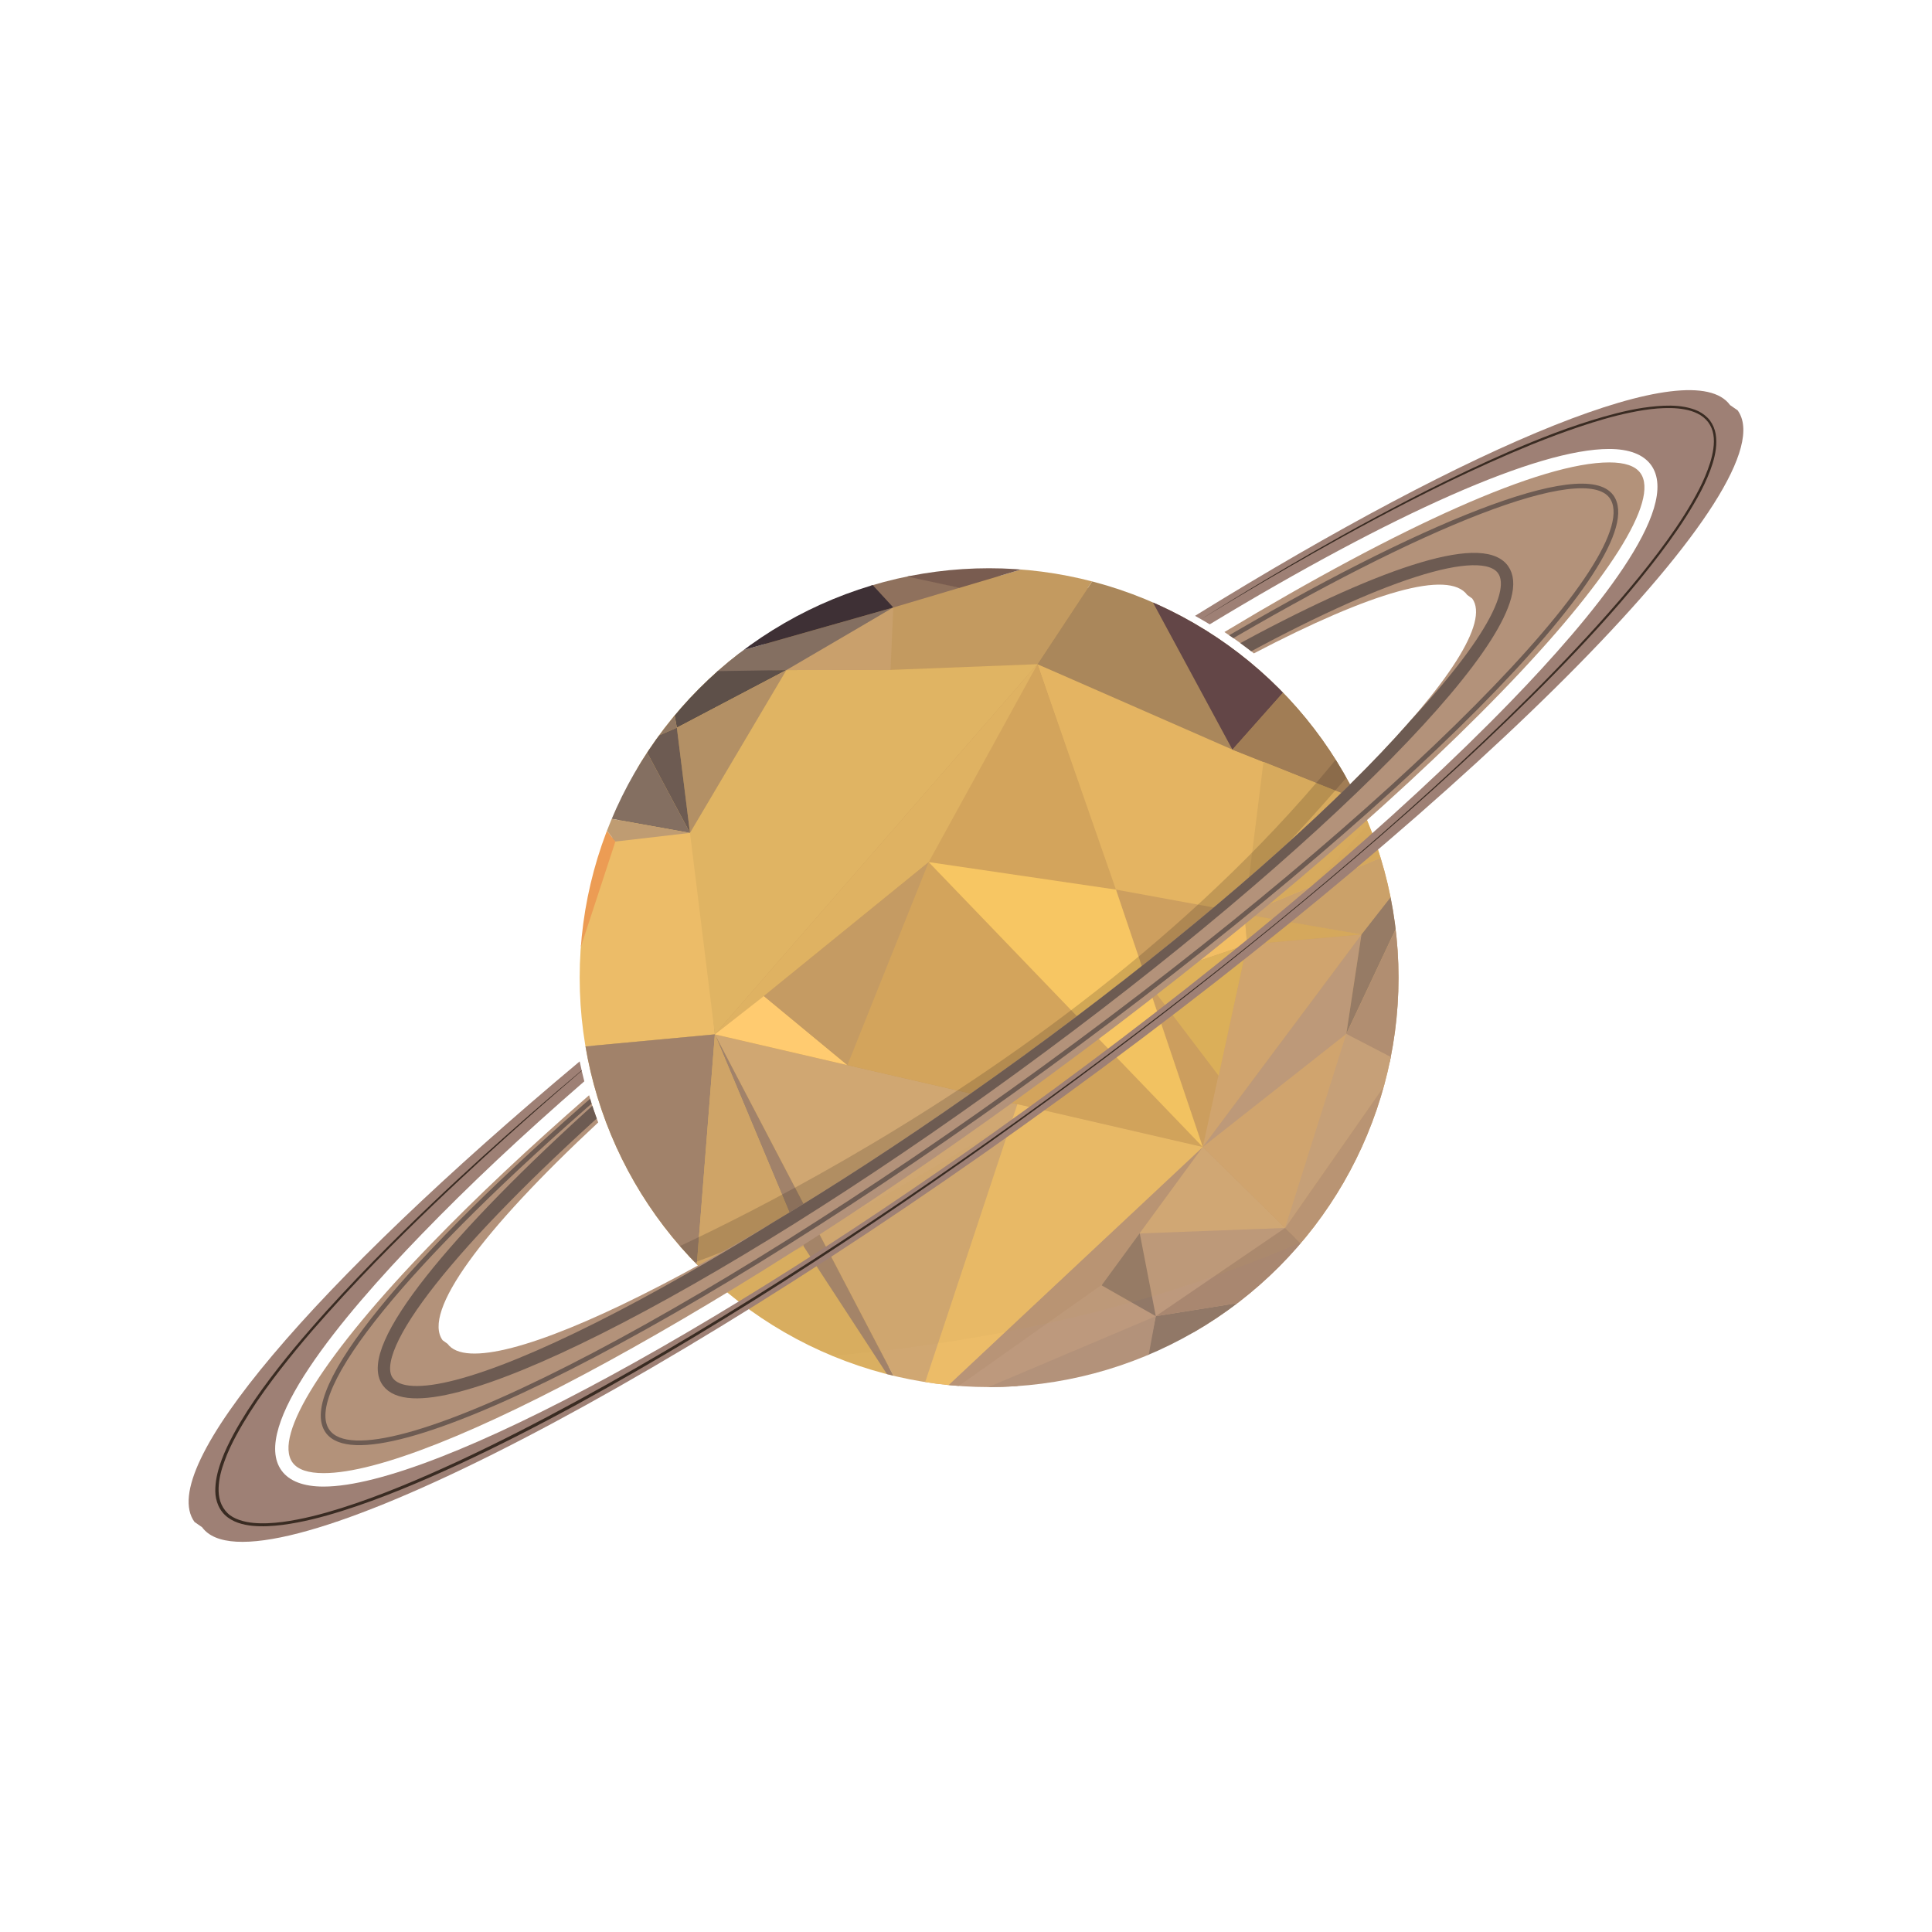 <?xml version="1.0" encoding="utf-8"?>
<!-- Generator: Adobe Illustrator 15.0.2, SVG Export Plug-In . SVG Version: 6.00 Build 0)  -->
<!DOCTYPE svg PUBLIC "-//W3C//DTD SVG 1.1//EN" "http://www.w3.org/Graphics/SVG/1.1/DTD/svg11.dtd">
<svg version="1.1" id="Layer_1" xmlns="http://www.w3.org/2000/svg" xmlns:xlink="http://www.w3.org/1999/xlink" x="0px" y="0px"
	 width="1250.5px" height="1250.5px" viewBox="0 0 1250.5 1250.5" enable-background="new 0 0 1250.5 1250.5" xml:space="preserve">
<g>
	<g id="Planet">
		<g>
			<defs>
				<circle id="SVGID_1_" cx="640.2" cy="632.8" r="265"/>
			</defs>
			<clipPath id="SVGID_2_">
				<use xlink:href="#SVGID_1_"  overflow="visible"/>
			</clipPath>
			<path clip-path="url(#SVGID_2_)" fill="#C59857" d="M836.4,803.4c-94.3,108.3-258.5,119.7-366.9,25.5
				c-108.3-94.3-119.7-258.5-25.5-366.9c94.3-108.3,258.5-119.7,366.9-25.5C919.3,530.9,930.7,695.1,836.4,803.4z"/>
		</g>
		<g>
			<defs>
				<circle id="SVGID_3_" cx="640.2" cy="632.8" r="265"/>
			</defs>
			<clipPath id="SVGID_4_">
				<use xlink:href="#SVGID_3_"  overflow="visible"/>
			</clipPath>
			<polygon clip-path="url(#SVGID_4_)" fill="#ECBC68" points="462.7,669.5 354.4,679.6 431.9,436.9 450.5,538.5 			"/>
		</g>
		<g>
			<defs>
				<circle id="SVGID_5_" cx="640.2" cy="632.8" r="265"/>
			</defs>
			<clipPath id="SVGID_6_">
				<use xlink:href="#SVGID_5_"  overflow="visible"/>
			</clipPath>
			<path clip-path="url(#SVGID_6_)" fill="#26322C" d="M464.2,669.9"/>
		</g>
		<g>
			<defs>
				<circle id="SVGID_7_" cx="640.2" cy="632.8" r="265"/>
			</defs>
			<clipPath id="SVGID_8_">
				<use xlink:href="#SVGID_7_"  overflow="visible"/>
			</clipPath>
			<polygon clip-path="url(#SVGID_8_)" fill="#8F715D" points="549.1,363.9 625.5,381.4 577.7,395.3 			"/>
		</g>
		<g>
			<defs>
				<circle id="SVGID_9_" cx="640.2" cy="632.8" r="265"/>
			</defs>
			<clipPath id="SVGID_10_">
				<use xlink:href="#SVGID_9_"  overflow="visible"/>
			</clipPath>
			<path clip-path="url(#SVGID_10_)" fill="#0B132D" d="M629.3,417.5"/>
		</g>
		<g>
			<defs>
				<circle id="SVGID_11_" cx="640.2" cy="632.8" r="265"/>
			</defs>
			<clipPath id="SVGID_12_">
				<use xlink:href="#SVGID_11_"  overflow="visible"/>
			</clipPath>
			<g clip-path="url(#SVGID_12_)">
				<g>
					<path fill="#0B132D" d="M471.6,521.3c0.8,0,2-1.3,0.7-1.3C471.5,520,470.3,521.3,471.6,521.3L471.6,521.3z"/>
				</g>
			</g>
		</g>
		<g>
			<defs>
				<circle id="SVGID_13_" cx="640.2" cy="632.8" r="265"/>
			</defs>
			<clipPath id="SVGID_14_">
				<use xlink:href="#SVGID_13_"  overflow="visible"/>
			</clipPath>
			<line clip-path="url(#SVGID_14_)" fill="none" x1="852.5" y1="645.5" x2="932.5" y2="538.2"/>
		</g>
		<g>
			<defs>
				<circle id="SVGID_15_" cx="640.2" cy="632.8" r="265"/>
			</defs>
			<clipPath id="SVGID_16_">
				<use xlink:href="#SVGID_15_"  overflow="visible"/>
			</clipPath>
			<polygon clip-path="url(#SVGID_16_)" fill="#D0A772" points="778.5,742.4 592.3,917.3 462.7,669.5 548.5,689.4 			"/>
		</g>
		<g>
			<defs>
				<circle id="SVGID_17_" cx="640.2" cy="632.8" r="265"/>
			</defs>
			<clipPath id="SVGID_18_">
				<use xlink:href="#SVGID_17_"  overflow="visible"/>
			</clipPath>
			<polygon clip-path="url(#SVGID_18_)" fill="#BD997D" points="870.1,832.4 778.5,742.4 592.3,917.3 			"/>
		</g>
		<g>
			<defs>
				<circle id="SVGID_19_" cx="640.2" cy="632.8" r="265"/>
			</defs>
			<clipPath id="SVGID_20_">
				<use xlink:href="#SVGID_19_"  overflow="visible"/>
			</clipPath>
			<polygon clip-path="url(#SVGID_20_)" fill="#E4B462" points="778.5,742.4 671.5,429.9 931.2,538.3 			"/>
		</g>
		<g>
			<defs>
				<circle id="SVGID_21_" cx="640.2" cy="632.8" r="265"/>
			</defs>
			<clipPath id="SVGID_22_">
				<use xlink:href="#SVGID_21_"  overflow="visible"/>
			</clipPath>
			<path clip-path="url(#SVGID_22_)" fill="#26322C" d="M462.9,669.5"/>
		</g>
		<g>
			<defs>
				<circle id="SVGID_23_" cx="640.2" cy="632.8" r="265"/>
			</defs>
			<clipPath id="SVGID_24_">
				<use xlink:href="#SVGID_23_"  overflow="visible"/>
			</clipPath>
			<polygon clip-path="url(#SVGID_24_)" fill="#D3A45C" points="671.5,429.9 722.3,575.8 778.5,742.4 548.5,689.4 462.7,669.5 			
				"/>
		</g>
		<g>
			<defs>
				<circle id="SVGID_25_" cx="640.2" cy="632.8" r="265"/>
			</defs>
			<clipPath id="SVGID_26_">
				<use xlink:href="#SVGID_25_"  overflow="visible"/>
			</clipPath>
			<polygon clip-path="url(#SVGID_26_)" fill="#AA875B" points="931.2,538.3 724.5,349.7 671.5,429.9 797.7,485.2 817.8,493.1 			
				"/>
		</g>
		<g>
			<defs>
				<circle id="SVGID_27_" cx="640.2" cy="632.8" r="265"/>
			</defs>
			<clipPath id="SVGID_28_">
				<use xlink:href="#SVGID_27_"  overflow="visible"/>
			</clipPath>
			<polygon clip-path="url(#SVGID_28_)" fill="#D1A571" points="931.2,538.3 870.1,832.4 831.8,794.8 778.5,742.4 			"/>
		</g>
		<g>
			<defs>
				<circle id="SVGID_29_" cx="640.2" cy="632.8" r="265"/>
			</defs>
			<clipPath id="SVGID_30_">
				<use xlink:href="#SVGID_29_"  overflow="visible"/>
			</clipPath>
			<polygon clip-path="url(#SVGID_30_)" fill="#DAAF61" points="592.3,917.3 449.5,837.8 354.4,679.6 462.7,669.5 			"/>
		</g>
		<g>
			<defs>
				<circle id="SVGID_31_" cx="640.2" cy="632.8" r="265"/>
			</defs>
			<clipPath id="SVGID_32_">
				<use xlink:href="#SVGID_31_"  overflow="visible"/>
			</clipPath>
			<path clip-path="url(#SVGID_32_)" fill="#0B132D" d="M627.8,417.2"/>
		</g>
		<g>
			<defs>
				<circle id="SVGID_33_" cx="640.2" cy="632.8" r="265"/>
			</defs>
			<clipPath id="SVGID_34_">
				<use xlink:href="#SVGID_33_"  overflow="visible"/>
			</clipPath>
			<polygon clip-path="url(#SVGID_34_)" fill="#C39A60" points="724.5,349.7 671.5,429.9 576.4,433.6 431.9,436.9 578.2,393.2 			
				"/>
		</g>
		<g>
			<defs>
				<circle id="SVGID_35_" cx="640.2" cy="632.8" r="265"/>
			</defs>
			<clipPath id="SVGID_36_">
				<use xlink:href="#SVGID_35_"  overflow="visible"/>
			</clipPath>
			<polygon clip-path="url(#SVGID_36_)" fill="#846F61" points="578.2,393.2 509,434.9 431.5,434.9 			"/>
		</g>
		<g>
			<defs>
				<circle id="SVGID_37_" cx="640.2" cy="632.8" r="265"/>
			</defs>
			<clipPath id="SVGID_38_">
				<use xlink:href="#SVGID_37_"  overflow="visible"/>
			</clipPath>
			<g clip-path="url(#SVGID_38_)">
				<g>
					<path fill="#0B132D" d="M470.1,520.9c0.8,0,2-1.2,0.7-1.2C470,519.7,468.8,520.9,470.1,520.9L470.1,520.9z"/>
				</g>
			</g>
		</g>
		<g>
			<defs>
				<circle id="SVGID_39_" cx="640.2" cy="632.8" r="265"/>
			</defs>
			<clipPath id="SVGID_40_">
				<use xlink:href="#SVGID_39_"  overflow="visible"/>
			</clipPath>
			<polygon clip-path="url(#SVGID_40_)" fill="#E0B463" points="671.5,429.9 462.7,669.5 446.6,539.1 431.9,436.9 509,433.7 
				576.4,433.6 			"/>
		</g>
		<g>
			<defs>
				<circle id="SVGID_41_" cx="640.2" cy="632.8" r="265"/>
			</defs>
			<clipPath id="SVGID_42_">
				<use xlink:href="#SVGID_41_"  overflow="visible"/>
			</clipPath>
			<line clip-path="url(#SVGID_42_)" fill="none" x1="851" y1="645.1" x2="931" y2="537.8"/>
		</g>
		<g>
			<defs>
				<circle id="SVGID_43_" cx="640.2" cy="632.8" r="265"/>
			</defs>
			<clipPath id="SVGID_44_">
				<use xlink:href="#SVGID_43_"  overflow="visible"/>
			</clipPath>
			<polygon clip-path="url(#SVGID_44_)" fill="#634647" points="724.5,349.7 849.3,427.1 797.7,485.2 			"/>
		</g>
		<g>
			<defs>
				<circle id="SVGID_45_" cx="640.2" cy="632.8" r="265"/>
			</defs>
			<clipPath id="SVGID_46_">
				<use xlink:href="#SVGID_45_"  overflow="visible"/>
			</clipPath>
			<polygon clip-path="url(#SVGID_46_)" fill="#A17D55" points="849.3,427.1 932.7,539.1 797.7,485.2 			"/>
		</g>
		<g>
			<defs>
				<circle id="SVGID_47_" cx="640.2" cy="632.8" r="265"/>
			</defs>
			<clipPath id="SVGID_48_">
				<use xlink:href="#SVGID_47_"  overflow="visible"/>
			</clipPath>
			<polygon clip-path="url(#SVGID_48_)" fill="#A1826A" points="449.5,837.8 462.7,669.5 354.1,679.6 			"/>
		</g>
		<g>
			<defs>
				<circle id="SVGID_49_" cx="640.2" cy="632.8" r="265"/>
			</defs>
			<clipPath id="SVGID_50_">
				<use xlink:href="#SVGID_49_"  overflow="visible"/>
			</clipPath>
			<polygon clip-path="url(#SVGID_50_)" fill="#DFB262" points="671.5,429.9 601.1,558 494.4,644.7 462.7,669.5 			"/>
		</g>
		<g>
			<defs>
				<circle id="SVGID_51_" cx="640.2" cy="632.8" r="265"/>
			</defs>
			<clipPath id="SVGID_52_">
				<use xlink:href="#SVGID_51_"  overflow="visible"/>
			</clipPath>
			<polygon clip-path="url(#SVGID_52_)" fill="#CD9F5F" points="881.2,604.9 722.3,575.8 778.5,742.4 			"/>
		</g>
		<g>
			<defs>
				<circle id="SVGID_53_" cx="640.2" cy="632.8" r="265"/>
			</defs>
			<clipPath id="SVGID_54_">
				<use xlink:href="#SVGID_53_"  overflow="visible"/>
			</clipPath>
			<polygon clip-path="url(#SVGID_54_)" fill="#CCA26C" points="932.7,539.1 881.2,604.9 805.5,591.7 			"/>
		</g>
		<g>
			<defs>
				<circle id="SVGID_55_" cx="640.2" cy="632.8" r="265"/>
			</defs>
			<clipPath id="SVGID_56_">
				<use xlink:href="#SVGID_55_"  overflow="visible"/>
			</clipPath>
			<polygon clip-path="url(#SVGID_56_)" fill="#D7AA5D" points="805.5,591.7 817.8,493.1 932.7,539.1 			"/>
		</g>
		<g>
			<defs>
				<circle id="SVGID_57_" cx="640.2" cy="632.8" r="265"/>
			</defs>
			<clipPath id="SVGID_58_">
				<use xlink:href="#SVGID_57_"  overflow="visible"/>
			</clipPath>
			<polygon clip-path="url(#SVGID_58_)" fill="#D7AA5D" points="805.5,591.7 807.2,611.4 881.2,604.9 			"/>
		</g>
		<g>
			<defs>
				<circle id="SVGID_59_" cx="640.2" cy="632.8" r="265"/>
			</defs>
			<clipPath id="SVGID_60_">
				<use xlink:href="#SVGID_59_"  overflow="visible"/>
			</clipPath>
			<polygon clip-path="url(#SVGID_60_)" fill="#D1A571" points="807.2,611.4 778.5,742.4 881.2,604.9 			"/>
		</g>
		<g>
			<defs>
				<circle id="SVGID_61_" cx="640.2" cy="632.8" r="265"/>
			</defs>
			<clipPath id="SVGID_62_">
				<use xlink:href="#SVGID_61_"  overflow="visible"/>
			</clipPath>
			<polygon clip-path="url(#SVGID_62_)" fill="#F2BE64" points="807.2,611.4 741.3,633.7 805.5,591.7 			"/>
		</g>
		<g>
			<defs>
				<circle id="SVGID_63_" cx="640.2" cy="632.8" r="265"/>
			</defs>
			<clipPath id="SVGID_64_">
				<use xlink:href="#SVGID_63_"  overflow="visible"/>
			</clipPath>
			<polygon clip-path="url(#SVGID_64_)" fill="#DEB15A" points="807.2,611.4 741.3,633.7 788.8,696.3 			"/>
		</g>
		<g>
			<defs>
				<circle id="SVGID_65_" cx="640.2" cy="632.8" r="265"/>
			</defs>
			<clipPath id="SVGID_66_">
				<use xlink:href="#SVGID_65_"  overflow="visible"/>
			</clipPath>
			<polygon clip-path="url(#SVGID_66_)" fill="#BD997D" points="881.2,604.9 871.4,669.2 778.5,742.4 			"/>
		</g>
		<g>
			<defs>
				<circle id="SVGID_67_" cx="640.2" cy="632.8" r="265"/>
			</defs>
			<clipPath id="SVGID_68_">
				<use xlink:href="#SVGID_67_"  overflow="visible"/>
			</clipPath>
			<polygon clip-path="url(#SVGID_68_)" fill="#917867" points="881.2,604.9 932.7,539.1 871.4,669.2 			"/>
		</g>
		<g>
			<defs>
				<circle id="SVGID_69_" cx="640.2" cy="632.8" r="265"/>
			</defs>
			<clipPath id="SVGID_70_">
				<use xlink:href="#SVGID_69_"  overflow="visible"/>
			</clipPath>
			<polygon clip-path="url(#SVGID_70_)" fill="#AF8D74" points="933.4,537.7 919.4,701.6 871.4,669.2 			"/>
		</g>
		<g>
			<defs>
				<circle id="SVGID_71_" cx="640.2" cy="632.8" r="265"/>
			</defs>
			<clipPath id="SVGID_72_">
				<use xlink:href="#SVGID_71_"  overflow="visible"/>
			</clipPath>
			<polygon clip-path="url(#SVGID_72_)" fill="#96766C" points="870.1,832.4 919.4,701.6 906.7,687.5 			"/>
		</g>
		<g>
			<defs>
				<circle id="SVGID_73_" cx="640.2" cy="632.8" r="265"/>
			</defs>
			<clipPath id="SVGID_74_">
				<use xlink:href="#SVGID_73_"  overflow="visible"/>
			</clipPath>
			<polygon clip-path="url(#SVGID_74_)" fill="#C7A17C" points="871.4,669.2 906.7,687.5 831.8,794.8 			"/>
		</g>
		<g>
			<defs>
				<circle id="SVGID_75_" cx="640.2" cy="632.8" r="265"/>
			</defs>
			<clipPath id="SVGID_76_">
				<use xlink:href="#SVGID_75_"  overflow="visible"/>
			</clipPath>
			<polygon clip-path="url(#SVGID_76_)" fill="#B89477" points="831.8,794.8 870.1,832.4 906.7,687.5 			"/>
		</g>
		<g>
			<defs>
				<circle id="SVGID_77_" cx="640.2" cy="632.8" r="265"/>
			</defs>
			<clipPath id="SVGID_78_">
				<use xlink:href="#SVGID_77_"  overflow="visible"/>
			</clipPath>
			<g clip-path="url(#SVGID_78_)">
				<polygon fill="#917867" points="870.1,832.4 738,900.5 748.1,851.9 				"/>
			</g>
		</g>
		<g>
			<defs>
				<circle id="SVGID_79_" cx="640.2" cy="632.8" r="265"/>
			</defs>
			<clipPath id="SVGID_80_">
				<use xlink:href="#SVGID_79_"  overflow="visible"/>
			</clipPath>
			<polygon clip-path="url(#SVGID_80_)" fill="#B3927A" points="594.6,916.9 739.2,900.4 748.1,851.9 			"/>
		</g>
		<g>
			<defs>
				<circle id="SVGID_81_" cx="640.2" cy="632.8" r="265"/>
			</defs>
			<clipPath id="SVGID_82_">
				<use xlink:href="#SVGID_81_"  overflow="visible"/>
			</clipPath>
			<polygon clip-path="url(#SVGID_82_)" fill="#5E5049" points="431.5,434.9 509,433.7 438.1,471 			"/>
		</g>
		<g>
			<defs>
				<circle id="SVGID_83_" cx="640.2" cy="632.8" r="265"/>
			</defs>
			<clipPath id="SVGID_84_">
				<use xlink:href="#SVGID_83_"  overflow="visible"/>
			</clipPath>
			<polygon clip-path="url(#SVGID_84_)" fill="#3E3035" points="431.5,434.9 552.9,365.7 578.2,393.2 			"/>
		</g>
		<g>
			<defs>
				<circle id="SVGID_85_" cx="640.2" cy="632.8" r="265"/>
			</defs>
			<clipPath id="SVGID_86_">
				<use xlink:href="#SVGID_85_"  overflow="visible"/>
			</clipPath>
			<polygon clip-path="url(#SVGID_86_)" fill="#C9A06C" points="578.2,393.2 576.4,433.6 509,433.7 			"/>
		</g>
		<g>
			<defs>
				<circle id="SVGID_87_" cx="640.2" cy="632.8" r="265"/>
			</defs>
			<clipPath id="SVGID_88_">
				<use xlink:href="#SVGID_87_"  overflow="visible"/>
			</clipPath>
			<polygon clip-path="url(#SVGID_88_)" fill="#393131" points="431.5,434.9 405.3,464.9 415.6,483.2 			"/>
		</g>
		<g>
			<defs>
				<circle id="SVGID_89_" cx="640.2" cy="632.8" r="265"/>
			</defs>
			<clipPath id="SVGID_90_">
				<use xlink:href="#SVGID_89_"  overflow="visible"/>
			</clipPath>
			<polygon clip-path="url(#SVGID_90_)" fill="#917862" points="438.1,471 415.5,480.8 431.5,434.9 			"/>
		</g>
		<g>
			<defs>
				<circle id="SVGID_91_" cx="640.2" cy="632.8" r="265"/>
			</defs>
			<clipPath id="SVGID_92_">
				<use xlink:href="#SVGID_91_"  overflow="visible"/>
			</clipPath>
			<polygon clip-path="url(#SVGID_92_)" fill="#795C50" points="724.5,349.7 621,380.5 552.9,365.7 			"/>
		</g>
		<g>
			<defs>
				<circle id="SVGID_93_" cx="640.2" cy="632.8" r="265"/>
			</defs>
			<clipPath id="SVGID_94_">
				<use xlink:href="#SVGID_93_"  overflow="visible"/>
			</clipPath>
			<polygon clip-path="url(#SVGID_94_)" fill="#4C4142" points="415.5,480.8 385.3,528.1 405.3,464.9 			"/>
		</g>
		<g>
			<defs>
				<circle id="SVGID_95_" cx="640.2" cy="632.8" r="265"/>
			</defs>
			<clipPath id="SVGID_96_">
				<use xlink:href="#SVGID_95_"  overflow="visible"/>
			</clipPath>
			<polygon clip-path="url(#SVGID_96_)" fill="#EC9C54" points="354.1,679.6 385.3,528.1 398.3,544.7 			"/>
		</g>
		<g>
			<defs>
				<circle id="SVGID_97_" cx="640.2" cy="632.8" r="265"/>
			</defs>
			<clipPath id="SVGID_98_">
				<use xlink:href="#SVGID_97_"  overflow="visible"/>
			</clipPath>
			<polygon clip-path="url(#SVGID_98_)" fill="#846F61" points="415.5,480.8 446.6,539.1 385.3,528.1 			"/>
		</g>
		<g>
			<defs>
				<circle id="SVGID_99_" cx="640.2" cy="632.8" r="265"/>
			</defs>
			<clipPath id="SVGID_100_">
				<use xlink:href="#SVGID_99_"  overflow="visible"/>
			</clipPath>
			<polygon clip-path="url(#SVGID_100_)" fill="#BF9C72" points="398.3,544.7 446.6,539.1 385.3,528.1 			"/>
		</g>
		<g>
			<defs>
				<circle id="SVGID_101_" cx="640.2" cy="632.8" r="265"/>
			</defs>
			<clipPath id="SVGID_102_">
				<use xlink:href="#SVGID_101_"  overflow="visible"/>
			</clipPath>
			<polygon clip-path="url(#SVGID_102_)" fill="#B39065" points="509,433.7 446.6,539.1 438.1,471 			"/>
		</g>
		<g>
			<defs>
				<circle id="SVGID_103_" cx="640.2" cy="632.8" r="265"/>
			</defs>
			<clipPath id="SVGID_104_">
				<use xlink:href="#SVGID_103_"  overflow="visible"/>
			</clipPath>
			<polygon clip-path="url(#SVGID_104_)" fill="#6D5B52" points="438.1,471 415.5,480.8 446.6,539.1 			"/>
		</g>
		<g>
			<defs>
				<circle id="SVGID_105_" cx="640.2" cy="632.8" r="265"/>
			</defs>
			<clipPath id="SVGID_106_">
				<use xlink:href="#SVGID_105_"  overflow="visible"/>
			</clipPath>
			<g clip-path="url(#SVGID_106_)">
				<g>
					<path fill="#6A6230" d="M387.8,412.3c1.1,0,1.5-1.4,0.2-1.4C386.9,411,386.5,412.3,387.8,412.3L387.8,412.3z"/>
				</g>
			</g>
		</g>
		<g>
			<defs>
				<circle id="SVGID_107_" cx="640.2" cy="632.8" r="265"/>
			</defs>
			<clipPath id="SVGID_108_">
				<use xlink:href="#SVGID_107_"  overflow="visible"/>
			</clipPath>
			<polygon clip-path="url(#SVGID_108_)" fill="#FFCB70" points="462.7,669.5 548.5,689.4 494.4,644.7 			"/>
		</g>
		<g>
			<defs>
				<circle id="SVGID_109_" cx="640.2" cy="632.8" r="265"/>
			</defs>
			<clipPath id="SVGID_110_">
				<use xlink:href="#SVGID_109_"  overflow="visible"/>
			</clipPath>
			<polygon clip-path="url(#SVGID_110_)" fill="#A1826A" points="592.3,917.3 520.2,806.8 462.7,669.5 			"/>
		</g>
		<g>
			<defs>
				<circle id="SVGID_111_" cx="640.2" cy="632.8" r="265"/>
			</defs>
			<clipPath id="SVGID_112_">
				<use xlink:href="#SVGID_111_"  overflow="visible"/>
			</clipPath>
			<polygon clip-path="url(#SVGID_112_)" fill="#D2A878" points="831.8,794.8 717.8,799.1 778.5,742.4 			"/>
		</g>
		<g>
			<defs>
				<circle id="SVGID_113_" cx="640.2" cy="632.8" r="265"/>
			</defs>
			<clipPath id="SVGID_114_">
				<use xlink:href="#SVGID_113_"  overflow="visible"/>
			</clipPath>
			<polygon clip-path="url(#SVGID_114_)" fill="#A98770" points="748.1,851.9 831.8,794.8 870.1,832.4 			"/>
		</g>
		<g>
			<defs>
				<circle id="SVGID_115_" cx="640.2" cy="632.8" r="265"/>
			</defs>
			<clipPath id="SVGID_116_">
				<use xlink:href="#SVGID_115_"  overflow="visible"/>
			</clipPath>
			<polygon clip-path="url(#SVGID_116_)" fill="#B89477" points="778.5,742.4 713.4,831.4 591.1,917.9 			"/>
		</g>
		<g>
			<defs>
				<circle id="SVGID_117_" cx="640.2" cy="632.8" r="265"/>
			</defs>
			<clipPath id="SVGID_118_">
				<use xlink:href="#SVGID_117_"  overflow="visible"/>
			</clipPath>
			<polyline clip-path="url(#SVGID_118_)" fill="#917867" points="713.1,832 748.1,851.9 737.7,798.2 713.4,831.4 			"/>
		</g>
		<g>
			<defs>
				<circle id="SVGID_119_" cx="640.2" cy="632.8" r="265"/>
			</defs>
			<clipPath id="SVGID_120_">
				<use xlink:href="#SVGID_119_"  overflow="visible"/>
			</clipPath>
			<polygon clip-path="url(#SVGID_120_)" fill="#CFA467" points="449.5,837.8 520.2,806.8 462.7,669.5 			"/>
		</g>
		<g>
			<defs>
				<circle id="SVGID_121_" cx="640.2" cy="632.8" r="265"/>
			</defs>
			<clipPath id="SVGID_122_">
				<use xlink:href="#SVGID_121_"  overflow="visible"/>
			</clipPath>
			<polygon clip-path="url(#SVGID_122_)" fill="#F7C663" points="601.1,558 778.5,742.4 722.3,575.8 			"/>
		</g>
		<g>
			<defs>
				<circle id="SVGID_123_" cx="640.2" cy="632.8" r="265"/>
			</defs>
			<clipPath id="SVGID_124_">
				<use xlink:href="#SVGID_123_"  overflow="visible"/>
			</clipPath>
			<polygon clip-path="url(#SVGID_124_)" fill="#C59B63" points="601.1,558 494.4,644.7 548.5,689.4 			"/>
		</g>
		<g>
			<defs>
				<circle id="SVGID_125_" cx="640.2" cy="632.8" r="265"/>
			</defs>
			<clipPath id="SVGID_126_">
				<use xlink:href="#SVGID_125_"  overflow="visible"/>
			</clipPath>
			<polygon clip-path="url(#SVGID_126_)" fill="#ECBC68" points="658.5,714.7 591.1,917.9 778.5,742.4 			"/>
		</g>
		<g>
			<defs>
				<circle id="SVGID_127_" cx="640.2" cy="632.8" r="265"/>
			</defs>
			<clipPath id="SVGID_128_">
				<use xlink:href="#SVGID_127_"  overflow="visible"/>
			</clipPath>
			<path opacity="0.1" clip-path="url(#SVGID_128_)" fill="#C59857" enable-background="new    " d="M481.9,820.7
				c0,0,418.1-191.4,479.2-423.5l90.9,264.7c0,0-160.2,198.2-555.2,218.5C101.8,900.8,481.9,820.7,481.9,820.7z"/>
		</g>
		<g>
			<defs>
				<circle id="SVGID_129_" cx="640.2" cy="632.8" r="265"/>
			</defs>
			<clipPath id="SVGID_130_">
				<use xlink:href="#SVGID_129_"  overflow="visible"/>
			</clipPath>
			<path opacity="0.19" clip-path="url(#SVGID_130_)" fill="#2B221D" enable-background="new    " d="M886.3,463.8l11.1,7.7
				c0,0-224.6,297.9-518.3,366.8c-294.3,69.1,30.4-18.1,30.4-18.1S714.8,695.1,886.3,463.8z"/>
		</g>
	</g>
	<circle fill="none" cx="640.2" cy="632.8" r="265"/>
	<g id="Rings">
		<g>
			<path fill="#B3927A" d="M387.2,726.5c-2.2-5.8-4.2-11.6-5.9-17.6c-39.7,34.7-72.1,65.1-102.2,96.2
				c-69,71.2-102.5,124.2-89.7,141.6c3.3,4.5,10,6.8,20.1,6.8c69.2,0,266.1-107.7,468.2-256.1c117.3-86.1,221.8-174.8,294.3-249.7
				c69-71.2,102.5-124.2,89.7-141.6c-3.3-4.5-10-6.8-20.1-6.8c-43.7,0-134.3,40.7-249.1,109.8c6.6,4.3,13,9,19.1,13.8
				c76.1-39.8,126.1-54.3,138.1-37.8l3.2,2.3C975.2,418,844.7,550.8,661.6,684C478.4,817.1,312,900.3,289.7,869.8l-3.2-2.3
				C273.1,849.1,311.8,796.7,387.2,726.5z"/>
			<path fill="#9E8075" d="M1124.7,265.6l-4.9-3.4c-24.5-33.8-163.4,23.2-346.3,136.4c3.2,1.8,6.4,3.6,9.5,5.5
				c118.3-71.6,212.2-113.5,258.5-113.5c12.9,0,22.1,3.5,27.1,10.3c20.5,28-37.9,98.6-90.5,152.9C905.3,529,800.4,618,682.8,704.4
				C476.1,856.2,281.4,962.2,209.4,962.2c-12.9,0-22.1-3.5-27.1-10.3c-20.5-28,37.9-98.6,90.5-152.9c31.1-32.1,64.2-63.3,105.4-99.1
				c-1.1-4.3-2.1-8.6-3-12.9C203,831.1,100.6,950.4,125.9,985.1l4.9,3.4C164,1034.3,413.6,909.6,688,710
				C962.5,510.4,1158,311.4,1124.7,265.6z"/>
		</g>
		<g>
			<path fill="#392B22" d="M777.5,400.7c0,0,6.6-4.1,18.9-11.7c12.4-7.6,30.6-18.6,54.1-32.1c11.7-6.7,24.8-14.1,39.2-21.8
				c14.4-7.7,30-15.9,47-24.2c17-8.3,35.2-16.8,54.8-24.8c9.8-4,20-7.9,30.5-11.4c10.6-3.5,21.5-6.8,32.9-9.2
				c5.7-1.2,11.5-2.1,17.5-2.6c5.9-0.5,12-0.6,18.1,0.5c3,0.6,6,1.4,8.9,2.8c2.8,1.4,5.4,3.4,7.4,6c1.9,2.6,3.2,5.7,3.7,8.8
				c0.5,3.2,0.5,6.4,0.1,9.6c-0.8,6.3-2.9,12.4-5.4,18.3c-2.5,5.9-5.5,11.6-8.8,17.2c-6.5,11.2-14.1,22-22.1,32.6
				c-16.1,21.2-34.2,41.8-53.4,62.1c-19.2,20.3-39.6,40.3-60.7,60.2c-42.3,39.8-87.7,79-134.9,117.6c-47.2,38.6-96.2,76.4-146.2,113
				c-50,36.6-100.9,71.9-152,105.1c-51.1,33.2-102.5,64.3-153.4,92.2c-25.5,13.9-50.9,26.9-76.3,38.7
				c-25.4,11.7-50.6,22.4-76.1,30.4c-12.7,4-25.5,7.3-38.4,9c-6.5,0.8-13,1.2-19.4,0.6c-3.2-0.3-6.4-0.9-9.5-2c-3.1-1.1-6-2.7-8.4-5
				c-2.4-2.3-4.1-5.2-5.1-8.3c-1-3.1-1.3-6.3-1.1-9.5c0.3-6.3,2-12.3,4.1-18c2.1-5.7,4.8-11.1,7.6-16.4c2.8-5.2,5.9-10.3,9-15.2
				c6.3-9.8,13.1-19,19.9-27.7c6.9-8.8,13.8-17.1,20.8-25.1c13.9-16,27.7-30.6,40.9-44.1c26.4-26.9,50.5-49.4,70.6-67.6
				c20.1-18.2,36.2-32.1,47.2-41.5c11.1-9.4,17-14.4,17-14.4l0.1,0.2c0,0-5.9,5.1-16.8,14.5c-10.9,9.5-26.9,23.6-46.9,41.9
				c-19.9,18.3-43.9,40.8-70.2,67.8c-13.1,13.5-26.8,28.2-40.7,44.2c-6.9,8-13.8,16.4-20.6,25.1c-6.8,8.8-13.5,17.9-19.7,27.7
				c-3.1,4.9-6.1,9.9-8.9,15.1c-2.8,5.2-5.4,10.6-7.4,16.2c-2.1,5.6-3.7,11.5-3.9,17.5c-0.1,3,0.2,6,1.1,8.8
				c0.9,2.8,2.5,5.4,4.6,7.5c2.1,2.1,4.8,3.5,7.7,4.5c2.9,1,5.9,1.6,9,1.9c6.2,0.6,12.6,0.2,19-0.6c12.7-1.7,25.4-5,38.1-9
				c25.3-8,50.5-18.7,75.8-30.4c25.3-11.8,50.7-24.8,76.2-38.7c51-27.7,102.3-58.8,153.5-91.8c51.2-33,102.2-68.1,152.3-104.5
				c50.1-36.4,99.2-74.1,146.4-112.6c47.2-38.6,92.5-77.9,134.5-117.9c21-20,41.3-40.1,60.4-60.5c9.6-10.2,18.8-20.4,27.7-30.7
				c8.9-10.3,17.4-20.7,25.4-31.3c8-10.6,15.5-21.4,21.9-32.5c3.2-5.6,6.2-11.2,8.6-17c2.4-5.8,4.5-11.8,5.3-17.9c0.4-3,0.5-6.1,0-9
				c-0.5-3-1.6-5.7-3.4-8.1c-1.8-2.3-4.1-4.2-6.8-5.5c-2.6-1.3-5.5-2.2-8.4-2.7c-5.8-1.1-11.8-1-17.7-0.6
				c-5.9,0.5-11.6,1.4-17.3,2.6c-11.3,2.3-22.2,5.6-32.7,9.1c-10.5,3.5-20.7,7.4-30.5,11.3c-19.6,8-37.8,16.3-54.8,24.5
				c-33.9,16.5-62.8,32.3-86.4,45.6c-23.6,13.3-41.9,24.2-54.3,31.6c-12.4,7.5-19,11.5-19,11.5L777.5,400.7z"/>
		</g>
		<g>
			<g>
				<defs>
					<path id="SVGID_131_" d="M387.2,726.5c-2.2-5.8-4.2-11.6-5.9-17.6c-39.7,34.7-72.1,65.1-102.2,96.2
						c-69,71.2-102.5,124.2-89.7,141.6c3.3,4.5,10,6.8,20.1,6.8c69.2,0,266.1-107.7,468.2-256.1c117.3-86.1,221.8-174.8,294.3-249.7
						c69-71.2,102.5-124.2,89.7-141.6c-3.3-4.5-10-6.8-20.1-6.8c-43.7,0-134.3,40.7-249.1,109.8c6.6,4.3,13,9,19.1,13.8
						c76.1-39.8,126.1-54.3,138.1-37.8l3.2,2.3C975.2,418,844.7,550.8,661.6,684C478.4,817.1,312,900.3,289.7,869.8l-3.2-2.3
						C273.1,849.1,311.8,796.7,387.2,726.5z"/>
				</defs>
				<clipPath id="SVGID_132_">
					<use xlink:href="#SVGID_131_"  overflow="visible"/>
				</clipPath>
				<path clip-path="url(#SVGID_132_)" fill="none" stroke="#6D5B52" stroke-width="8" stroke-miterlimit="10" d="M798.2,423.3
					c93.2-51.1,160.6-73.9,174.6-54.7c24.1,33.1-118,177.5-317.3,322.7C456.2,836.5,275,927.4,251,894.3
					C235.3,872.8,295,800.4,390.2,715"/>
			</g>
			<g>
				<defs>
					<path id="SVGID_133_" d="M387.2,726.5c-2.2-5.8-4.2-11.6-5.9-17.6c-39.7,34.7-72.1,65.1-102.2,96.2
						c-69,71.2-102.5,124.2-89.7,141.6c3.3,4.5,10,6.8,20.1,6.8c69.2,0,266.1-107.7,468.2-256.1c117.3-86.1,221.8-174.8,294.3-249.7
						c69-71.2,102.5-124.2,89.7-141.6c-3.3-4.5-10-6.8-20.1-6.8c-43.7,0-134.3,40.7-249.1,109.8c6.6,4.3,13,9,19.1,13.8
						c76.1-39.8,126.1-54.3,138.1-37.8l3.2,2.3C975.2,418,844.7,550.8,661.6,684C478.4,817.1,312,900.3,289.7,869.8l-3.2-2.3
						C273.1,849.1,311.8,796.7,387.2,726.5z"/>
				</defs>
				<clipPath id="SVGID_134_">
					<use xlink:href="#SVGID_133_"  overflow="visible"/>
				</clipPath>
				<path clip-path="url(#SVGID_134_)" fill="none" stroke="#6D5B52" stroke-width="3" stroke-miterlimit="10" d="M787.8,417.5
					c130.7-77.3,237.3-120.6,255.2-96.1c27,37.1-137.1,202.5-366.6,369.6C446.9,858.1,239.1,963.5,212.1,926.5
					c-18.8-25.9,52.7-111.9,177.3-219.8"/>
			</g>
		</g>
	</g>
</g>
</svg>
